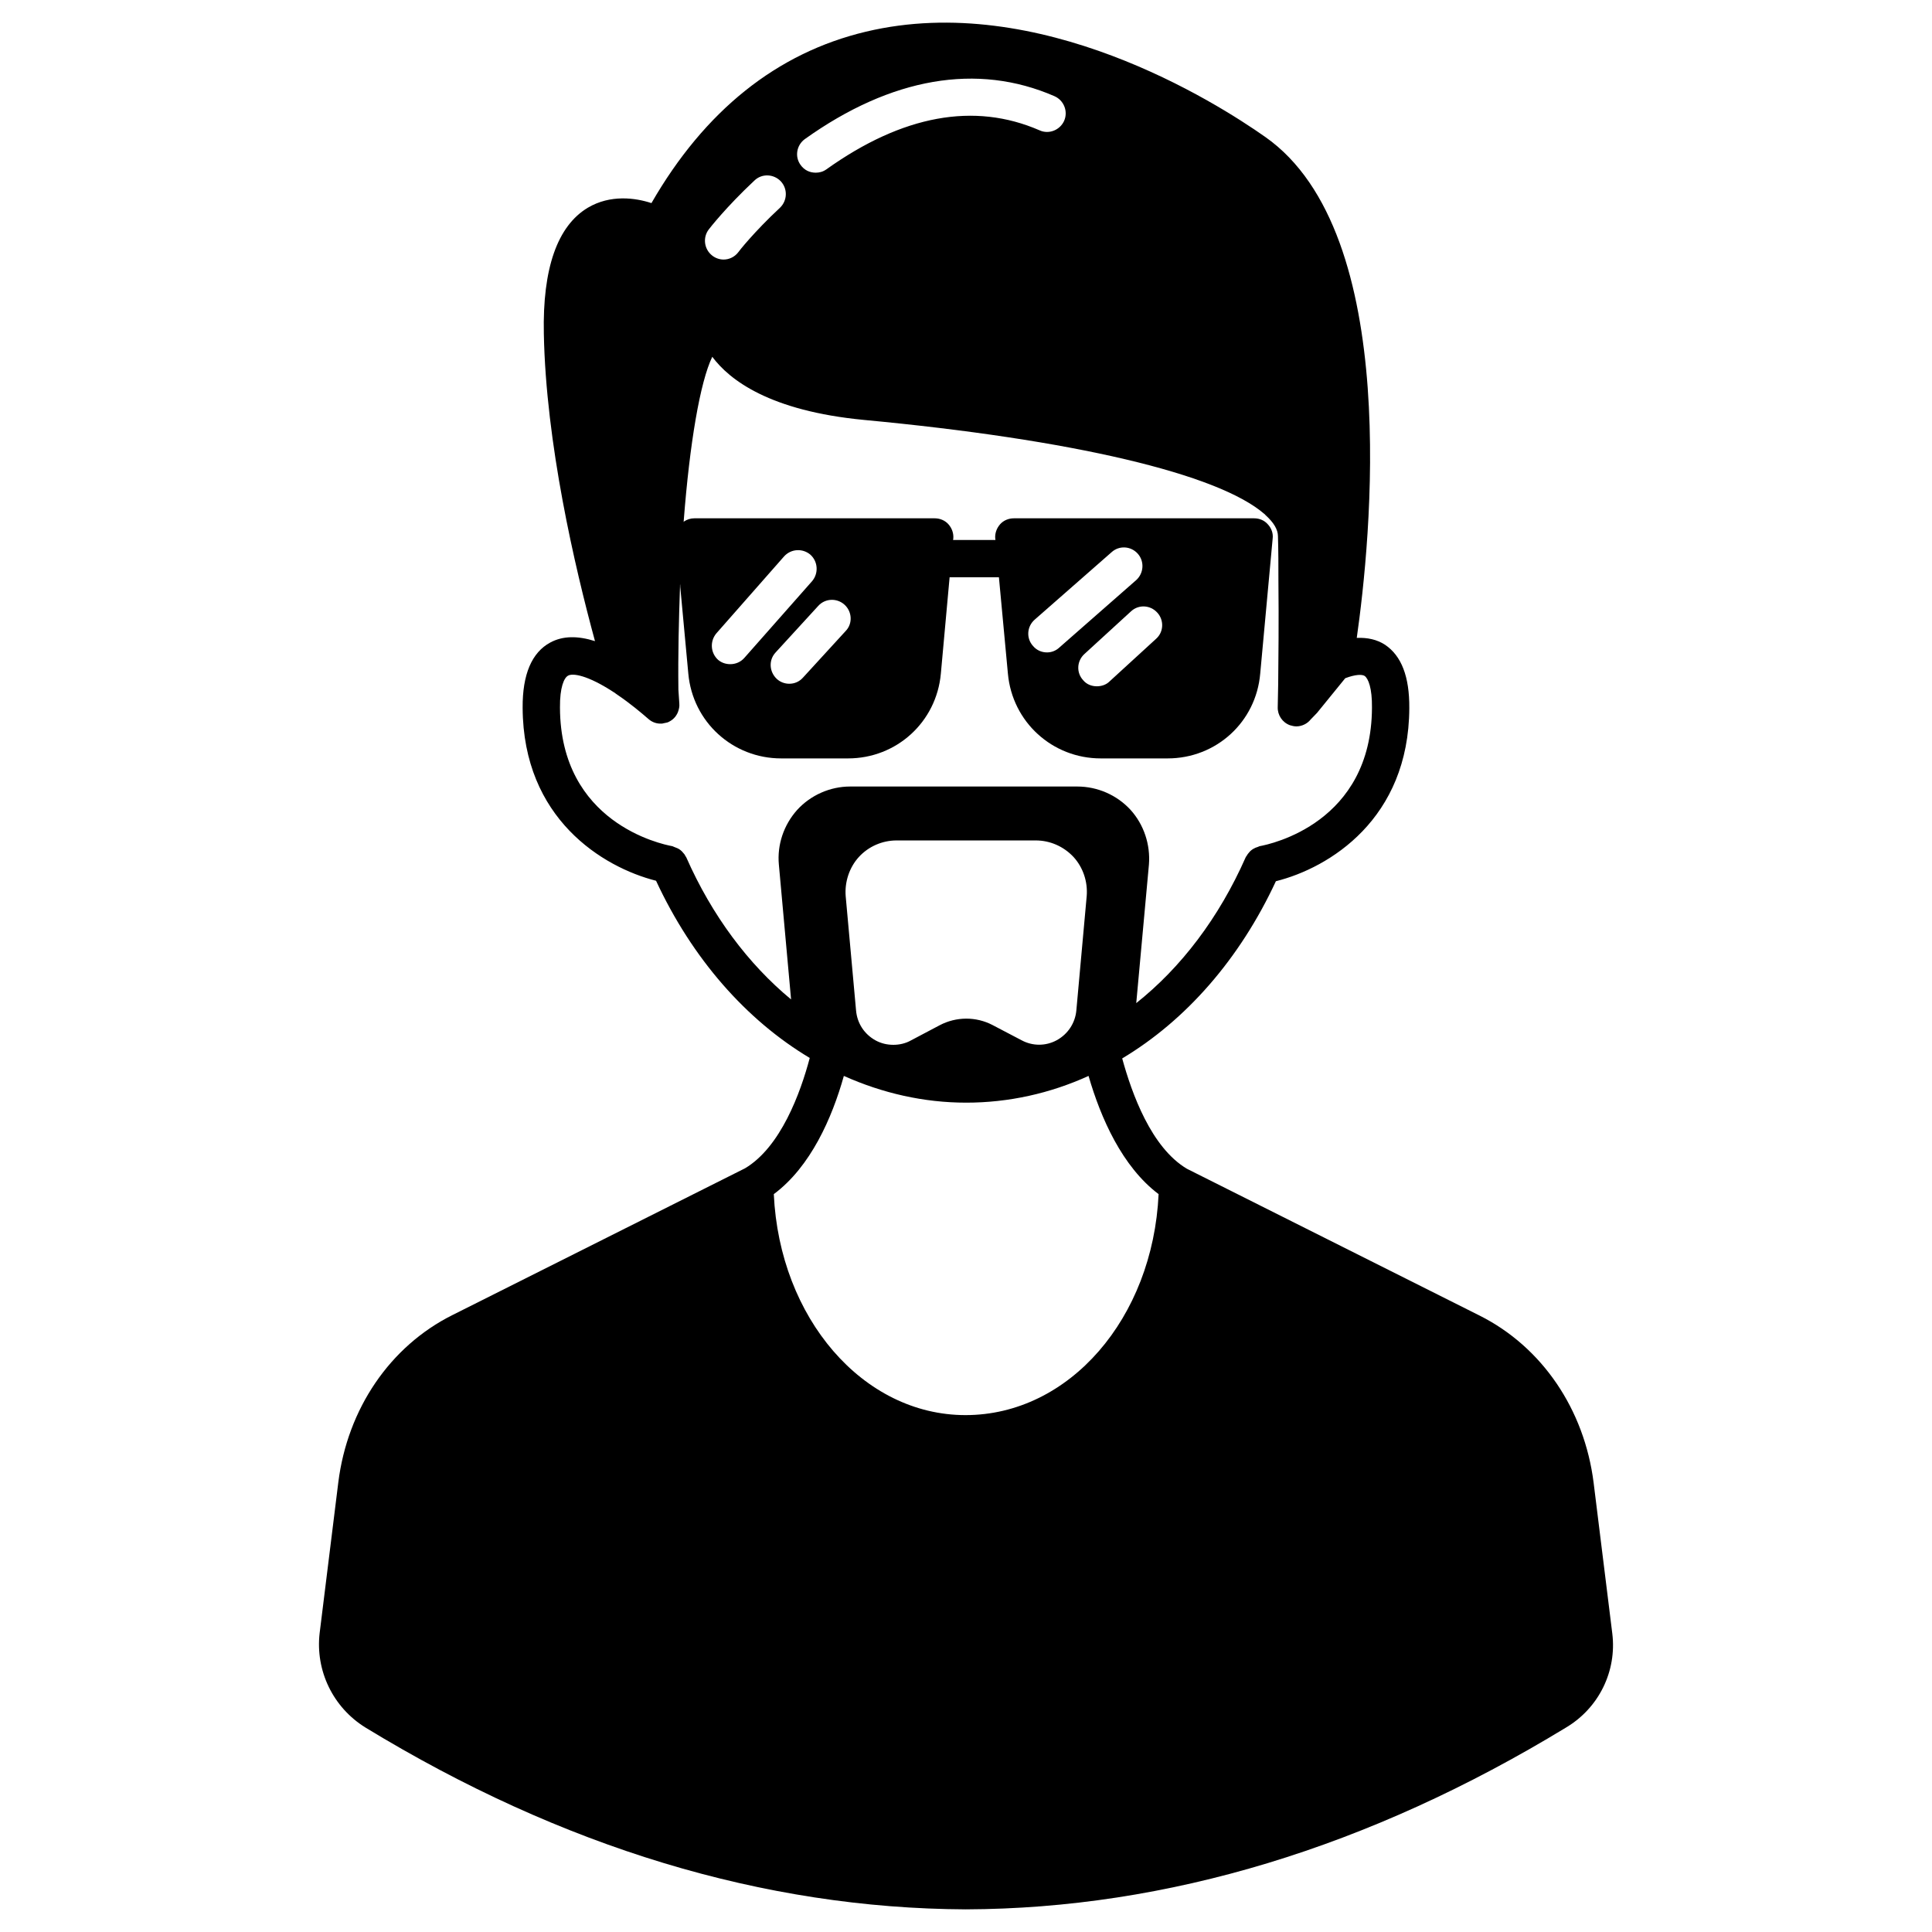 <?xml version="1.0" encoding="UTF-8" standalone="no"?><!DOCTYPE svg PUBLIC "-//W3C//DTD SVG 1.1//EN" "http://www.w3.org/Graphics/SVG/1.1/DTD/svg11.dtd"><svg width="100%" height="100%" viewBox="0 0 512 512" version="1.1" xmlns="http://www.w3.org/2000/svg" xmlns:xlink="http://www.w3.org/1999/xlink" xml:space="preserve" xmlns:serif="http://www.serif.com/" style="fill-rule:evenodd;clip-rule:evenodd;stroke-linejoin:round;stroke-miterlimit:2;"><g><g><path d="M335.986,138.946c-0.916,-1.038 -2.198,-1.588 -3.664,-1.588l-63.628,0c-1.405,0 -2.748,0.55 -3.664,1.588c-0.916,1.038 -1.405,2.442 -1.282,3.786l0.061,0.366l-11.236,0l0.061,-0.366c0.122,-1.405 -0.366,-2.748 -1.282,-3.786c-0.916,-1.038 -2.26,-1.588 -3.664,-1.588l-63.69,0c-0.977,0 -1.954,0.305 -2.748,0.855c-0.305,0.183 -0.61,0.428 -0.854,0.733c-0.916,1.038 -1.405,2.442 -1.283,3.786l1.16,12.518l0,0.244l2.138,23.021c1.16,12.824 11.785,22.472 24.608,22.472l17.709,-0c12.884,-0 23.448,-9.648 24.609,-22.472l2.32,-25.525l13.068,0l2.381,25.525c1.16,12.824 11.785,22.472 24.609,22.472l17.708,-0c12.885,-0 23.449,-9.648 24.548,-22.472l3.297,-35.783c0.184,-1.344 -0.305,-2.748 -1.282,-3.786Zm-142.462,37.066c-1.16,-0 -2.32,-0.367 -3.236,-1.161c-2.015,-1.832 -2.198,-4.946 -0.428,-7.022l17.892,-20.334c1.832,-2.076 4.946,-2.26 7.022,-0.489c2.016,1.832 2.199,4.946 0.428,7.023l-17.953,20.334c-0.977,1.099 -2.32,1.649 -3.725,1.649Zm30.593,-8.794l-11.297,12.335c-0.977,1.099 -2.259,1.649 -3.663,1.649c-1.161,-0 -2.382,-0.428 -3.298,-1.282c-2.015,-1.893 -2.198,-5.008 -0.305,-7.023l11.297,-12.335c1.832,-2.015 4.946,-2.137 6.961,-0.305c2.015,1.832 2.198,5.007 0.305,6.961Zm53.37,5.679c-1.405,0 -2.748,-0.549 -3.725,-1.71c-1.832,-2.015 -1.649,-5.129 0.428,-6.961l20.395,-17.891c2.015,-1.832 5.129,-1.649 6.961,0.427c1.771,2.015 1.588,5.129 -0.427,6.961l-20.396,17.892c-0.916,0.855 -2.076,1.282 -3.236,1.282Zm28.883,-3.602l-12.335,11.296c-0.916,0.916 -2.198,1.283 -3.358,1.283c-1.344,-0 -2.687,-0.489 -3.603,-1.588c-1.893,-2.015 -1.71,-5.129 0.305,-6.961l12.335,-11.297c2.015,-1.893 5.13,-1.71 6.961,0.305c1.832,1.954 1.771,5.13 -0.305,6.962Z" style="fill-rule:nonzero;"/></g><g><g><path d="M427.276,432.907c-1.954,-15.694 -4.946,-39.936 -4.946,-39.936c-2.442,-19.479 -13.678,-36.028 -30.226,-44.332l-77.551,-38.898c-9.465,-5.618 -14.595,-19.907 -17.159,-29.249c16.853,-10.076 31.142,-26.319 40.729,-46.958c14.167,-3.542 35.234,-16.488 35.356,-45.859c0.061,-8.366 -2.076,-13.862 -6.412,-16.793c-2.137,-1.404 -4.701,-1.954 -7.51,-1.832c3.602,-25.28 12.212,-107.167 -24.243,-132.752c-13.189,-9.282 -59.903,-38.837 -105.823,-27.906c-23.632,5.617 -42.745,20.944 -56.85,45.431c-4.275,-1.404 -10.87,-2.32 -16.854,1.221c-8.061,4.824 -12.03,16.06 -11.663,33.402c0.549,28.944 8.182,61.736 13.556,81.459c-4.641,-1.465 -8.549,-1.404 -11.846,0.367c-4.886,2.625 -7.389,8.426 -7.328,17.281c0.122,29.371 21.189,42.256 35.356,45.858c9.587,20.64 23.876,36.883 40.729,46.958c-2.442,9.221 -7.694,23.632 -17.159,29.25l-77.551,38.898c-16.487,8.243 -27.784,24.791 -30.226,44.332c-0,-0 -2.992,24.303 -4.946,39.936c-1.16,9.953 3.541,19.723 12.151,25.036c52.088,31.753 105.641,47.935 159.071,48.179c53.431,-0.183 106.923,-16.426 159.072,-48.179c8.732,-5.191 13.495,-14.961 12.273,-24.914Zm-213.967,-396.06c22.838,-16.304 45.676,-20.273 66.132,-11.358c2.504,1.1 3.664,4.031 2.565,6.534c-1.099,2.443 -4.031,3.664 -6.534,2.504c-17.281,-7.511 -36.272,-4.03 -56.423,10.32c-0.916,0.671 -1.893,0.916 -2.87,0.916c-1.588,-0 -3.053,-0.672 -4.03,-2.077c-1.588,-2.198 -1.038,-5.251 1.16,-6.839Zm-25.464,23.937c0.184,-0.244 4.58,-5.923 12.091,-12.945c1.954,-1.893 5.068,-1.771 6.961,0.183c1.893,2.015 1.771,5.129 -0.183,7.022c-6.9,6.412 -11.052,11.724 -11.052,11.786c-0.977,1.282 -2.443,1.954 -3.909,1.954c-1.038,-0 -2.137,-0.367 -2.992,-1.038c-2.198,-1.71 -2.564,-4.825 -0.916,-6.962Zm23.388,153.881c-3.542,3.969 -5.313,9.22 -4.824,14.472l3.236,35.722c-11.297,-9.342 -20.945,-22.166 -27.784,-37.676c-0.061,-0.122 -0.183,-0.244 -0.244,-0.366c-0.122,-0.306 -0.367,-0.611 -0.611,-0.855c-0.183,-0.245 -0.366,-0.428 -0.671,-0.672c-0.245,-0.183 -0.489,-0.366 -0.794,-0.489c-0.306,-0.122 -0.611,-0.244 -0.916,-0.366c-0.183,-0.061 -0.306,-0.122 -0.428,-0.183c-3.053,-0.55 -29.677,-6.229 -29.799,-36.699c-0.061,-5.435 1.099,-7.939 2.137,-8.488c1.1,-0.672 4.947,-0.367 12.518,4.641c0,0.061 0.062,0.061 0.062,0.061c0.122,0.122 0.305,0.183 0.61,0.427c3.237,2.198 6.229,4.702 8.122,6.351c1.038,0.916 2.259,1.282 3.48,1.221l0.122,-0c0.184,-0 0.367,-0.122 0.55,-0.122c0.427,-0.122 0.916,-0.122 1.282,-0.367c0.611,-0.305 1.099,-0.671 1.527,-1.16c-0,-0.061 -0,-0.061 0.061,-0.061c0.366,-0.488 0.733,-1.038 0.916,-1.71c0.183,-0.61 0.305,-1.16 0.244,-1.832l0,-0.061l-0.244,-3.663c-0.122,-9.404 0.122,-18.564 0.427,-27.418l0,-0.244c0.245,-5.985 0.611,-11.602 0.977,-17.037c1.588,-20.64 4.336,-36.822 7.572,-43.539c4.58,6.168 15.266,14.35 40.18,16.732c55.324,5.19 93.977,14.289 106.19,24.975c0.061,0 0.122,0.061 0.122,0.122c0.061,0.061 0.122,0.122 0.183,0.183c2.138,1.954 3.237,3.786 3.237,5.557c0.122,3.908 0.122,7.755 0.122,11.663c0.122,11.053 -0,21.189 -0.061,27.479c-0.061,3.786 -0.122,6.106 -0.122,6.167c-0.061,2.077 1.221,4.031 3.236,4.763c0.611,0.184 1.16,0.306 1.71,0.306c1.404,-0 2.87,-0.672 3.786,-1.832l1.71,-1.771c0.122,-0.122 0.122,-0.183 0.244,-0.305l7.205,-8.855c2.748,-1.038 4.458,-1.038 5.13,-0.61c0.977,0.671 2.015,3.236 1.954,8.427c-0.122,30.47 -26.746,36.149 -29.799,36.699c-0.122,0.061 -0.306,0.122 -0.428,0.183c-0.305,0.122 -0.61,0.183 -0.916,0.366c-0.305,0.123 -0.549,0.306 -0.794,0.489c-0.244,0.183 -0.427,0.366 -0.671,0.672c-0.244,0.244 -0.428,0.549 -0.611,0.855c-0.061,0.122 -0.183,0.183 -0.244,0.366c-7.083,16.06 -17.159,29.249 -29.005,38.653l3.358,-36.699c0.428,-5.313 -1.343,-10.625 -4.885,-14.533c-3.603,-3.908 -8.732,-6.168 -14.106,-6.168l-60.209,0c-5.251,0 -10.441,2.26 -14.044,6.229Zm76.757,22.777l-2.748,30.348c-0.305,3.298 -2.198,6.229 -5.19,7.878c-2.931,1.587 -6.412,1.587 -9.343,-0l-7.694,-4.031c-4.336,-2.259 -9.587,-2.259 -13.984,0.061l-7.633,4.031c-1.404,0.793 -3.053,1.16 -4.641,1.16c-1.648,-0 -3.236,-0.367 -4.701,-1.16c-2.993,-1.649 -4.886,-4.519 -5.191,-7.939l-2.748,-30.287c-0.305,-3.786 0.977,-7.633 3.481,-10.381c2.565,-2.809 6.228,-4.397 10.014,-4.397l36.883,0c3.786,0 7.389,1.588 10.014,4.397c2.504,2.748 3.786,6.534 3.481,10.32Zm-32.12,137.576c-27.173,0 -49.278,-25.708 -50.805,-58.56c9.771,-7.266 15.449,-20.212 18.564,-31.326c10.258,4.58 21.189,7.084 32.425,7.084c11.235,-0 22.227,-2.443 32.424,-7.084c3.237,11.175 8.916,24.06 18.564,31.326c-1.527,32.913 -23.693,58.56 -51.172,58.56Z" style="fill-rule:nonzero;"/></g></g></g></svg>